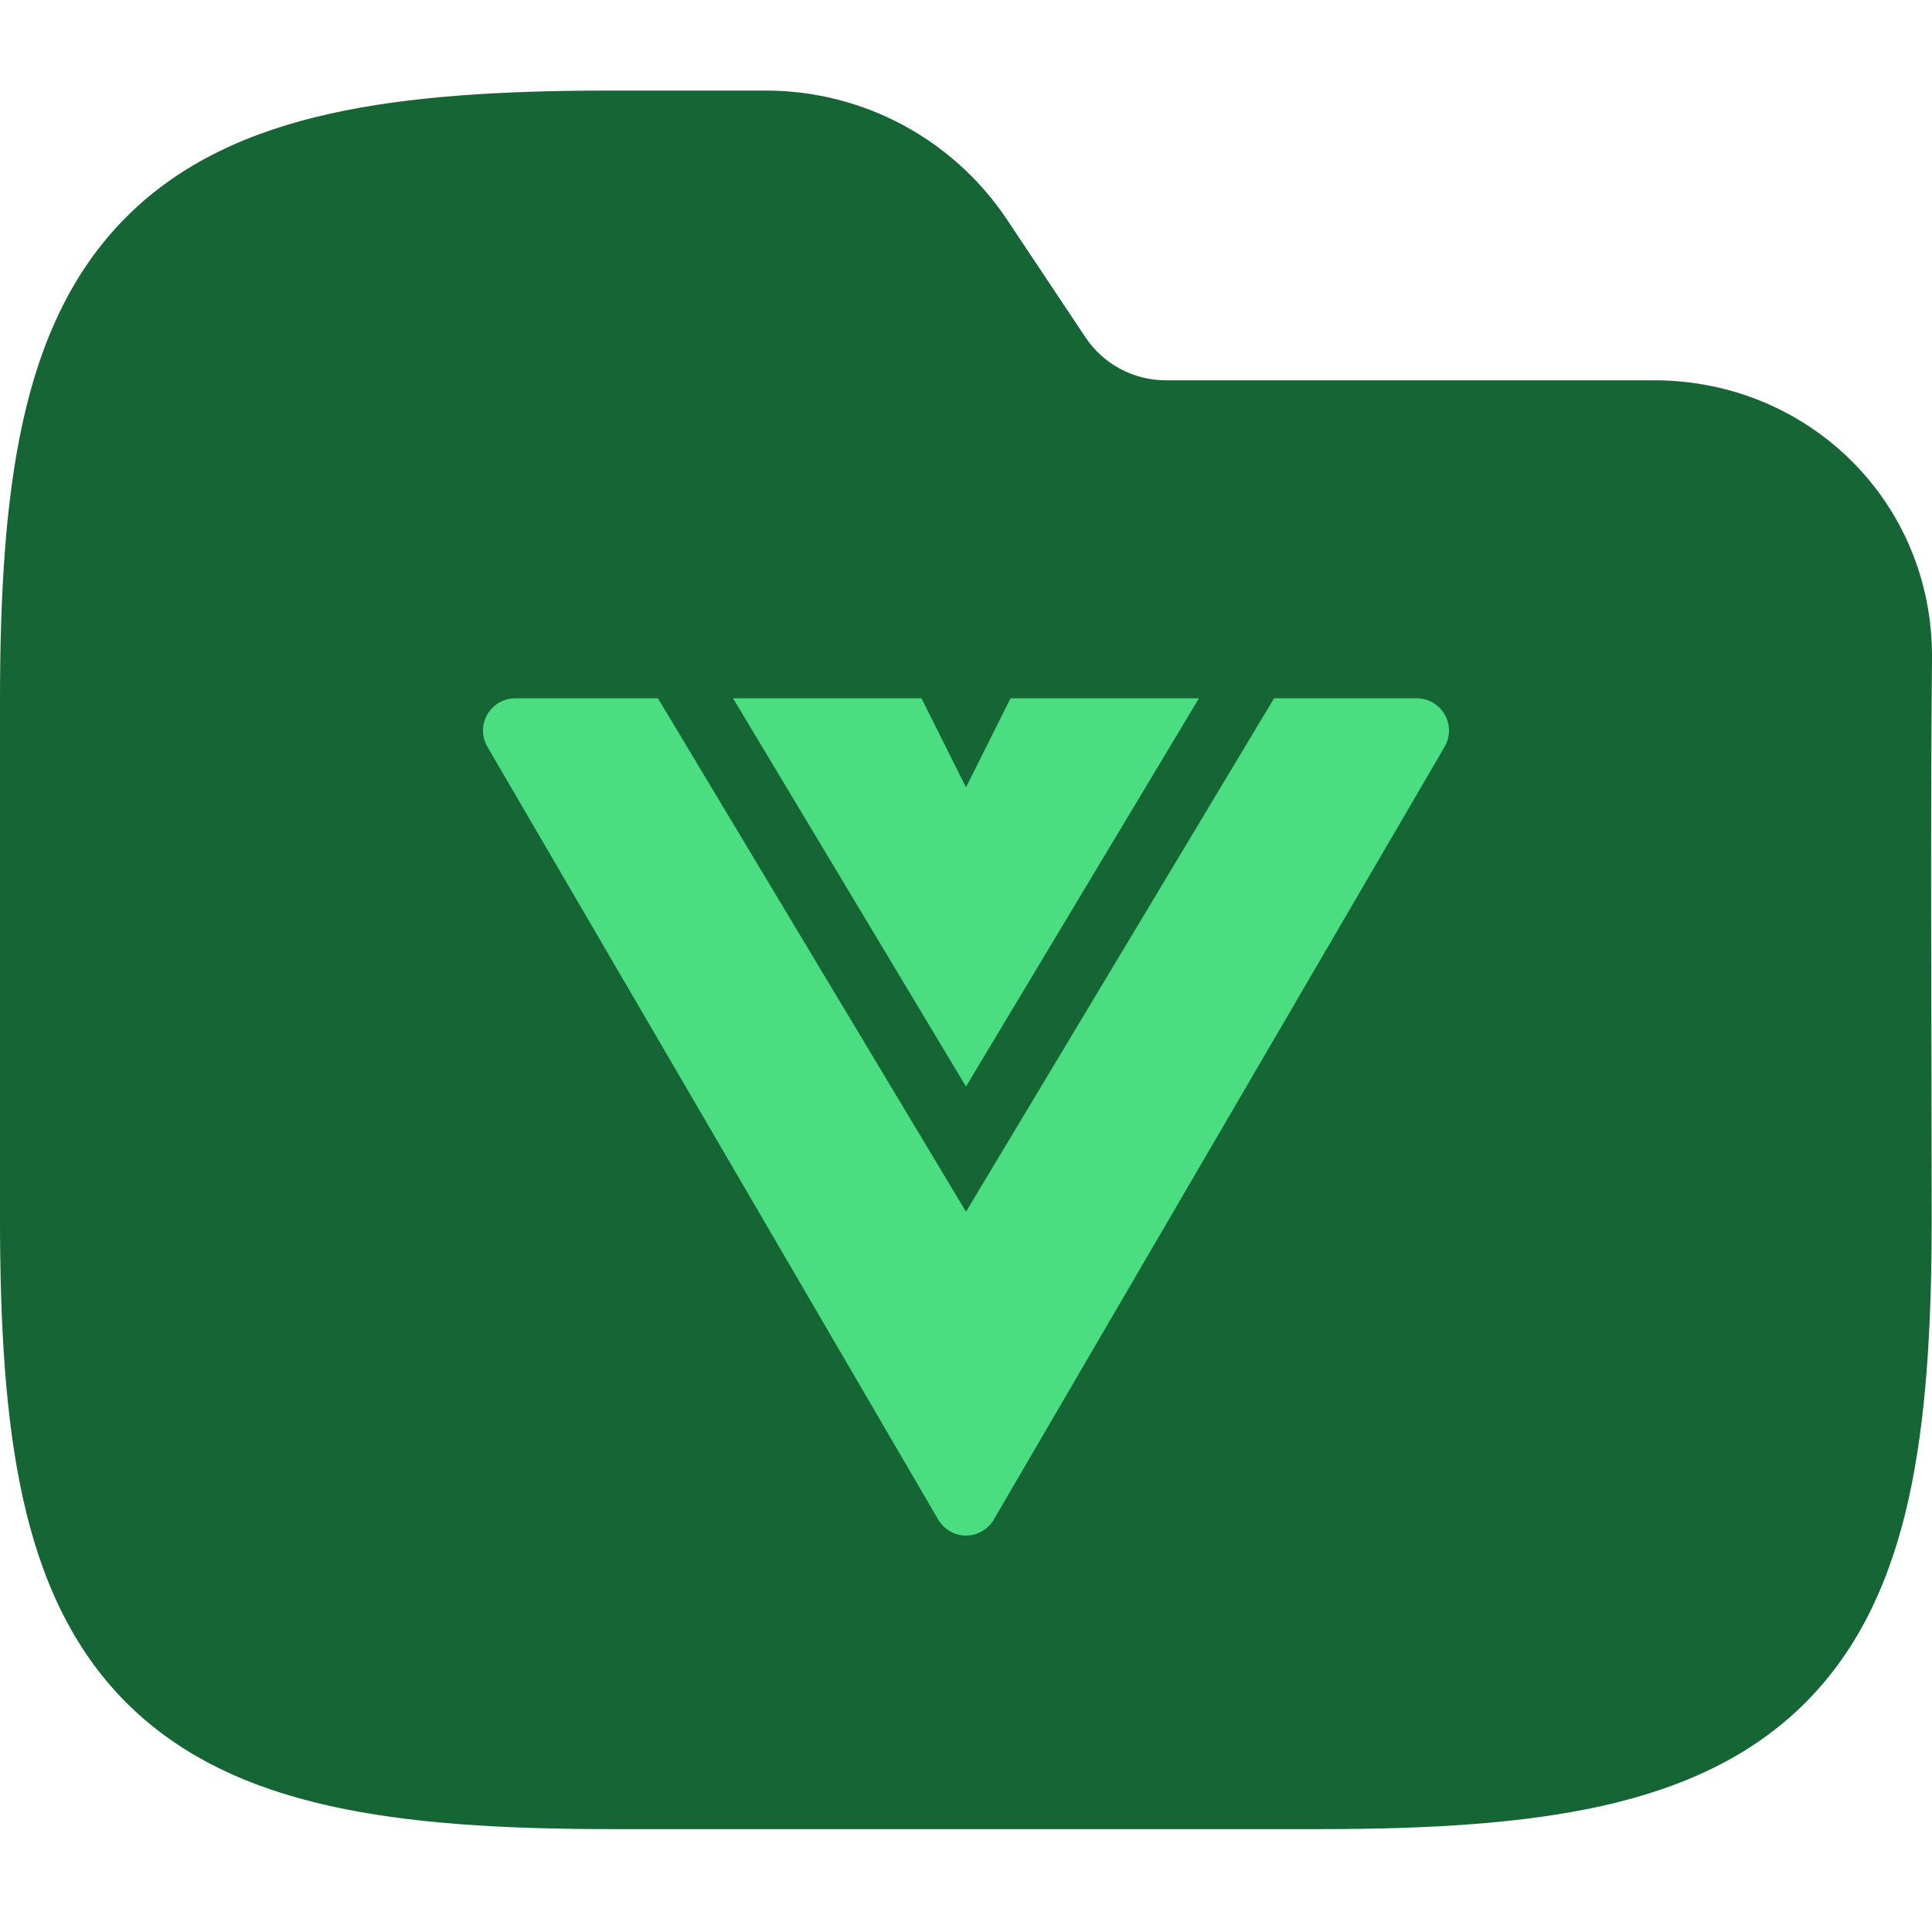 <svg width="64" height="64" viewBox="0 0 64 64" fill="none" xmlns="http://www.w3.org/2000/svg">
<g clip-path="url(#clip0_717_4132)">
<path fill-rule="evenodd" clip-rule="evenodd" d="M10.941 3.764C13.534 3.187 16.623 3 20.195 3H25.371C28.58 3 31.577 4.604 33.358 7.274L35.957 11.174C36.551 12.064 37.55 12.598 38.619 12.598H54.794C59.906 12.598 64.048 16.634 64 21.83C63.941 28.018 63.99 34.208 63.99 40.396C63.99 43.968 63.803 47.057 63.227 49.65C62.642 52.28 61.616 54.593 59.804 56.405C57.992 58.217 55.679 59.243 53.049 59.828C50.456 60.404 47.367 60.591 43.795 60.591H20.195C16.623 60.591 13.534 60.404 10.941 59.828C8.311 59.243 5.999 58.217 4.186 56.405C2.374 54.593 1.348 52.28 0.764 49.65C0.187 47.057 0 43.968 0 40.396V23.195C0 19.623 0.187 16.535 0.764 13.941C1.348 11.311 2.374 8.999 4.186 7.186C5.999 5.374 8.311 4.348 10.941 3.764Z" fill="#166534"/>
<path d="M21.796 23.133H17.067C16.685 23.133 16.332 23.337 16.142 23.669C15.951 24 15.953 24.407 16.145 24.737L31.079 50.337C31.27 50.665 31.621 50.867 32 50.867C32.379 50.867 32.73 50.665 32.921 50.337L47.855 24.737C48.047 24.407 48.048 24 47.858 23.669C47.668 23.337 47.315 23.133 46.933 23.133H42.204L32 40.14L21.796 23.133Z" fill="#4ADE80"/>
<path d="M39.716 23.133H33.474L32 26.081L30.526 23.133H24.284L32 35.993L39.716 23.133Z" fill="#4ADE80"/>
</g>
<defs>
<clipPath id="clip0_717_4132">
<rect width="64" height="64" fill="white"/>
</clipPath>
</defs>
</svg>
